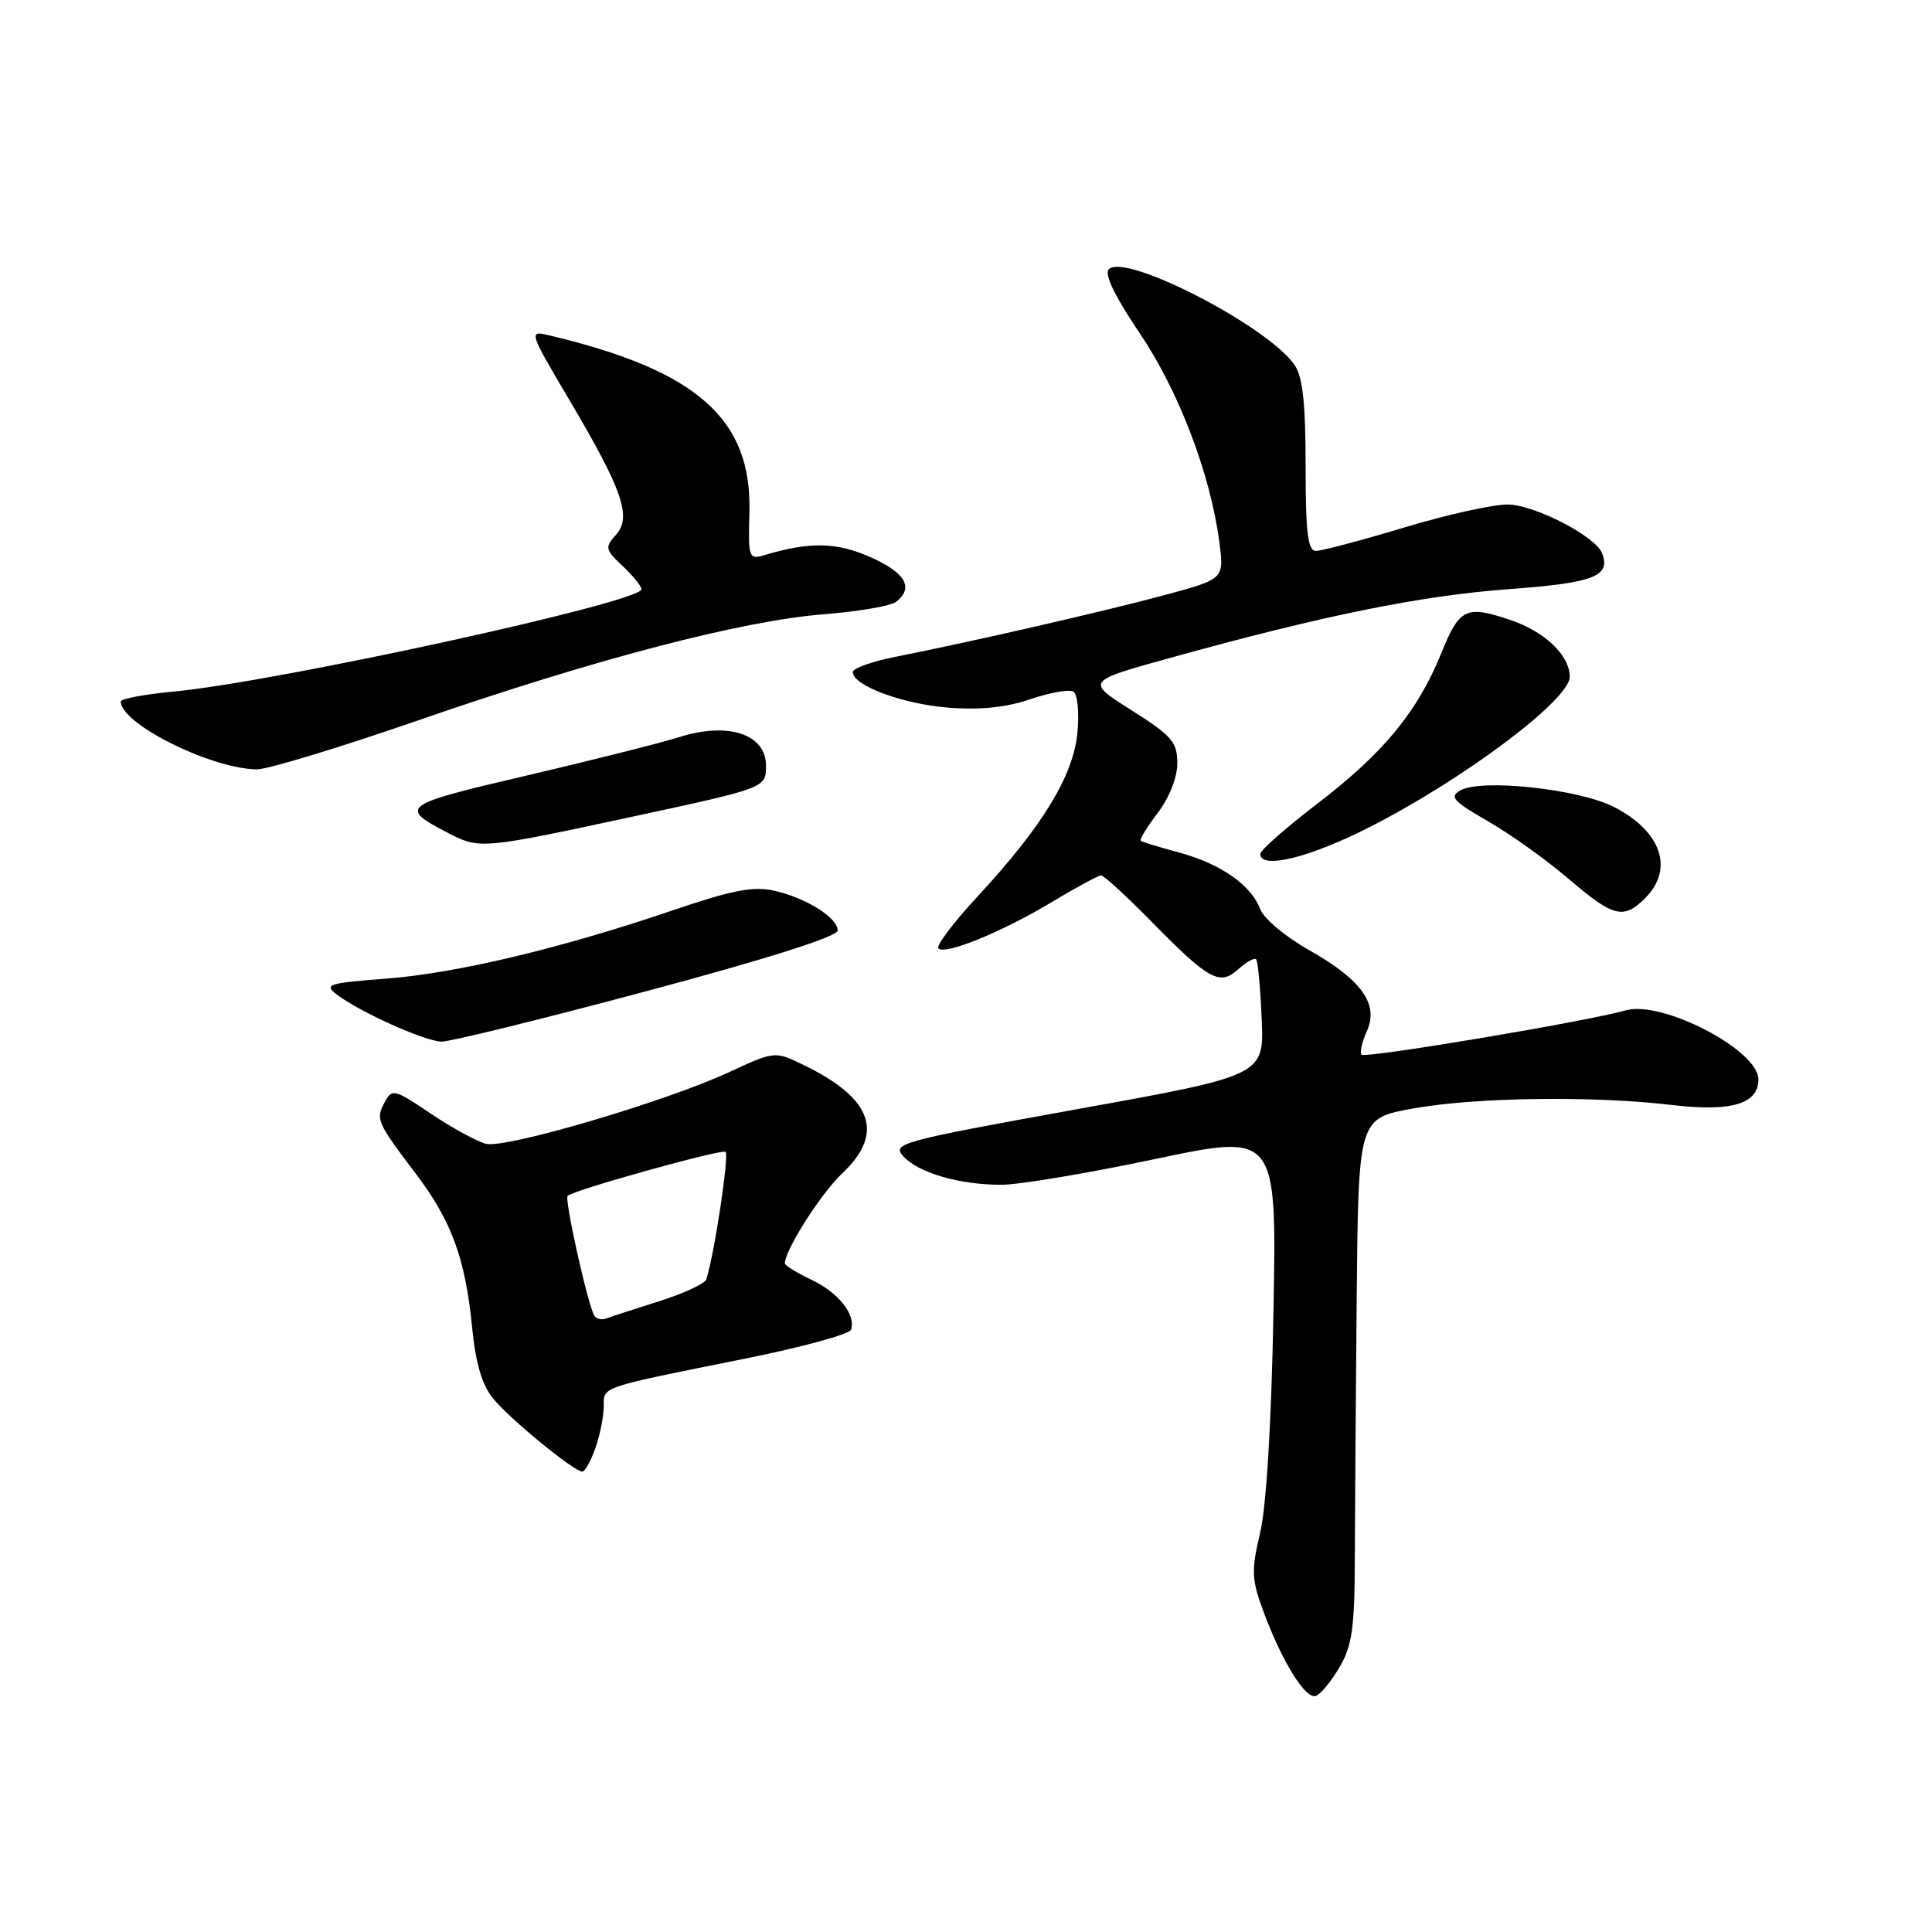 <?xml version="1.0" encoding="UTF-8" standalone="no"?>
<!DOCTYPE svg PUBLIC "-//W3C//DTD SVG 1.1//EN" "http://www.w3.org/Graphics/SVG/1.1/DTD/svg11.dtd" >
<svg xmlns="http://www.w3.org/2000/svg" xmlns:xlink="http://www.w3.org/1999/xlink" version="1.1" viewBox="0 0 256 256">
 <g >
 <path fill="currentColor"
d=" M 177.49 220.92 C 179.17 218.06 179.50 215.69 179.52 206.50 C 179.54 200.45 179.65 184.85 179.77 171.84 C 180.00 148.18 180.00 148.18 187.25 146.88 C 195.51 145.39 211.15 145.18 221.57 146.42 C 229.40 147.35 233.00 146.28 233.00 143.03 C 233.00 139.14 220.24 132.50 215.41 133.88 C 210.35 135.33 180.93 140.27 180.42 139.75 C 180.15 139.48 180.46 138.09 181.10 136.67 C 182.75 133.06 180.44 129.83 173.39 125.85 C 170.34 124.13 167.46 121.72 167.00 120.49 C 165.77 117.27 161.79 114.48 156.30 112.98 C 153.66 112.27 151.34 111.56 151.15 111.41 C 150.96 111.26 151.97 109.60 153.40 107.72 C 154.94 105.70 156.00 103.02 156.00 101.13 C 156.00 98.33 155.28 97.49 149.93 94.11 C 143.85 90.27 143.85 90.27 155.18 87.14 C 175.38 81.54 188.28 78.93 199.87 78.07 C 211.21 77.24 213.46 76.37 212.29 73.31 C 211.43 71.08 203.50 66.96 199.87 66.85 C 198.02 66.80 191.83 68.16 186.12 69.88 C 180.41 71.60 175.12 73.00 174.37 73.00 C 173.29 73.00 173.00 70.60 173.00 61.72 C 173.00 53.39 172.61 49.89 171.52 48.33 C 167.91 43.17 149.11 33.49 146.93 35.67 C 146.29 36.31 147.69 39.22 150.97 44.08 C 156.16 51.74 160.37 62.75 161.56 71.76 C 162.22 76.72 162.22 76.72 154.36 78.84 C 146.26 81.02 128.86 85.01 118.75 87.01 C 115.59 87.63 113.00 88.55 113.00 89.05 C 113.00 90.83 119.53 93.27 125.60 93.76 C 129.83 94.10 133.30 93.75 136.52 92.65 C 139.12 91.76 141.70 91.31 142.24 91.65 C 142.78 91.98 143.02 94.45 142.76 97.12 C 142.21 102.83 138.13 109.51 129.46 118.87 C 126.31 122.27 124.00 125.34 124.34 125.67 C 125.24 126.58 132.87 123.45 139.47 119.47 C 142.65 117.56 145.54 116.00 145.90 116.00 C 146.27 116.00 149.25 118.73 152.53 122.07 C 160.22 129.90 161.61 130.66 164.09 128.42 C 165.15 127.46 166.21 126.87 166.44 127.11 C 166.68 127.34 167.01 130.90 167.18 135.02 C 167.50 142.50 167.50 142.50 142.79 146.96 C 119.29 151.21 118.16 151.52 119.69 153.21 C 121.67 155.40 127.12 156.99 132.66 156.99 C 134.95 157.00 144.10 155.47 153.00 153.59 C 169.18 150.18 169.18 150.18 168.74 173.84 C 168.47 188.52 167.80 199.64 166.97 203.13 C 165.78 208.17 165.83 209.27 167.45 213.63 C 169.91 220.24 172.98 225.17 174.35 224.72 C 174.97 224.51 176.39 222.80 177.49 220.92 Z  M 78.90 191.85 C 79.51 190.12 80.00 187.65 80.00 186.37 C 80.00 183.69 79.25 183.94 98.67 180.04 C 106.23 178.52 112.57 176.79 112.77 176.19 C 113.43 174.21 111.11 171.28 107.53 169.58 C 105.59 168.66 104.00 167.68 104.00 167.41 C 104.00 165.64 108.78 158.13 111.61 155.47 C 117.24 150.15 115.61 145.55 106.53 141.14 C 102.67 139.26 102.67 139.26 96.58 142.08 C 88.13 145.99 67.00 152.22 64.39 151.56 C 63.20 151.26 59.93 149.47 57.11 147.58 C 52.21 144.28 51.95 144.22 50.95 146.09 C 49.76 148.32 49.92 148.68 55.13 155.57 C 59.83 161.78 61.66 166.78 62.55 175.82 C 63.03 180.69 63.87 183.53 65.37 185.35 C 67.62 188.08 76.04 194.97 77.15 194.99 C 77.51 195.00 78.30 193.58 78.90 191.85 Z  M 85.75 131.31 C 101.71 127.04 111.00 124.09 111.00 123.30 C 111.00 121.60 106.81 118.97 102.57 118.02 C 99.84 117.40 97.00 117.95 89.30 120.57 C 74.45 125.64 60.43 128.98 51.11 129.68 C 43.51 130.26 42.89 130.45 44.61 131.77 C 47.59 134.06 56.30 137.98 58.50 138.02 C 59.60 138.05 71.86 135.03 85.75 131.31 Z  M 218.00 119.00 C 221.86 115.14 220.14 110.13 213.84 106.92 C 209.19 104.54 196.33 103.16 193.53 104.72 C 192.01 105.57 192.52 106.15 197.13 108.80 C 200.08 110.49 204.90 113.93 207.83 116.44 C 213.80 121.54 215.12 121.88 218.00 119.00 Z  M 181.69 109.49 C 194.19 103.09 208.00 92.69 208.00 89.68 C 208.00 86.84 204.68 83.67 200.10 82.14 C 194.24 80.17 193.40 80.58 190.99 86.52 C 187.84 94.30 183.34 99.76 174.58 106.47 C 170.41 109.66 167.00 112.66 167.00 113.14 C 167.00 115.27 173.61 113.63 181.69 109.49 Z  M 84.00 108.17 C 101.50 104.40 101.50 104.40 101.50 101.45 C 101.50 97.27 96.48 95.62 90.01 97.67 C 87.53 98.45 78.42 100.74 69.76 102.77 C 53.09 106.66 52.72 106.93 59.50 110.44 C 63.54 112.53 63.98 112.49 84.00 108.17 Z  M 55.50 95.42 C 78.91 87.32 98.22 82.27 109.18 81.39 C 113.76 81.03 118.06 80.29 118.75 79.74 C 121.12 77.87 119.98 75.88 115.35 73.83 C 110.84 71.83 107.30 71.76 101.31 73.55 C 99.21 74.18 99.13 73.95 99.30 67.85 C 99.64 55.51 92.34 49.07 72.75 44.43 C 70.03 43.79 70.06 43.89 75.47 53.04 C 82.53 64.99 83.74 68.52 81.60 70.89 C 80.13 72.52 80.19 72.83 82.50 75.00 C 83.88 76.29 85.00 77.68 85.00 78.08 C 85.00 79.79 36.61 90.37 22.97 91.64 C 19.14 92.00 16.00 92.59 16.00 92.95 C 16.00 95.90 27.84 101.82 34.00 101.95 C 35.38 101.98 45.05 99.04 55.50 95.42 Z  M 78.74 174.32 C 77.85 172.75 74.77 158.90 75.21 158.46 C 75.98 157.69 95.47 152.26 96.13 152.62 C 96.67 152.92 94.63 166.38 93.58 169.53 C 93.39 170.10 90.59 171.39 87.37 172.41 C 84.14 173.43 80.98 174.46 80.35 174.70 C 79.72 174.94 78.99 174.77 78.74 174.32 Z "/>
</g>
</svg>